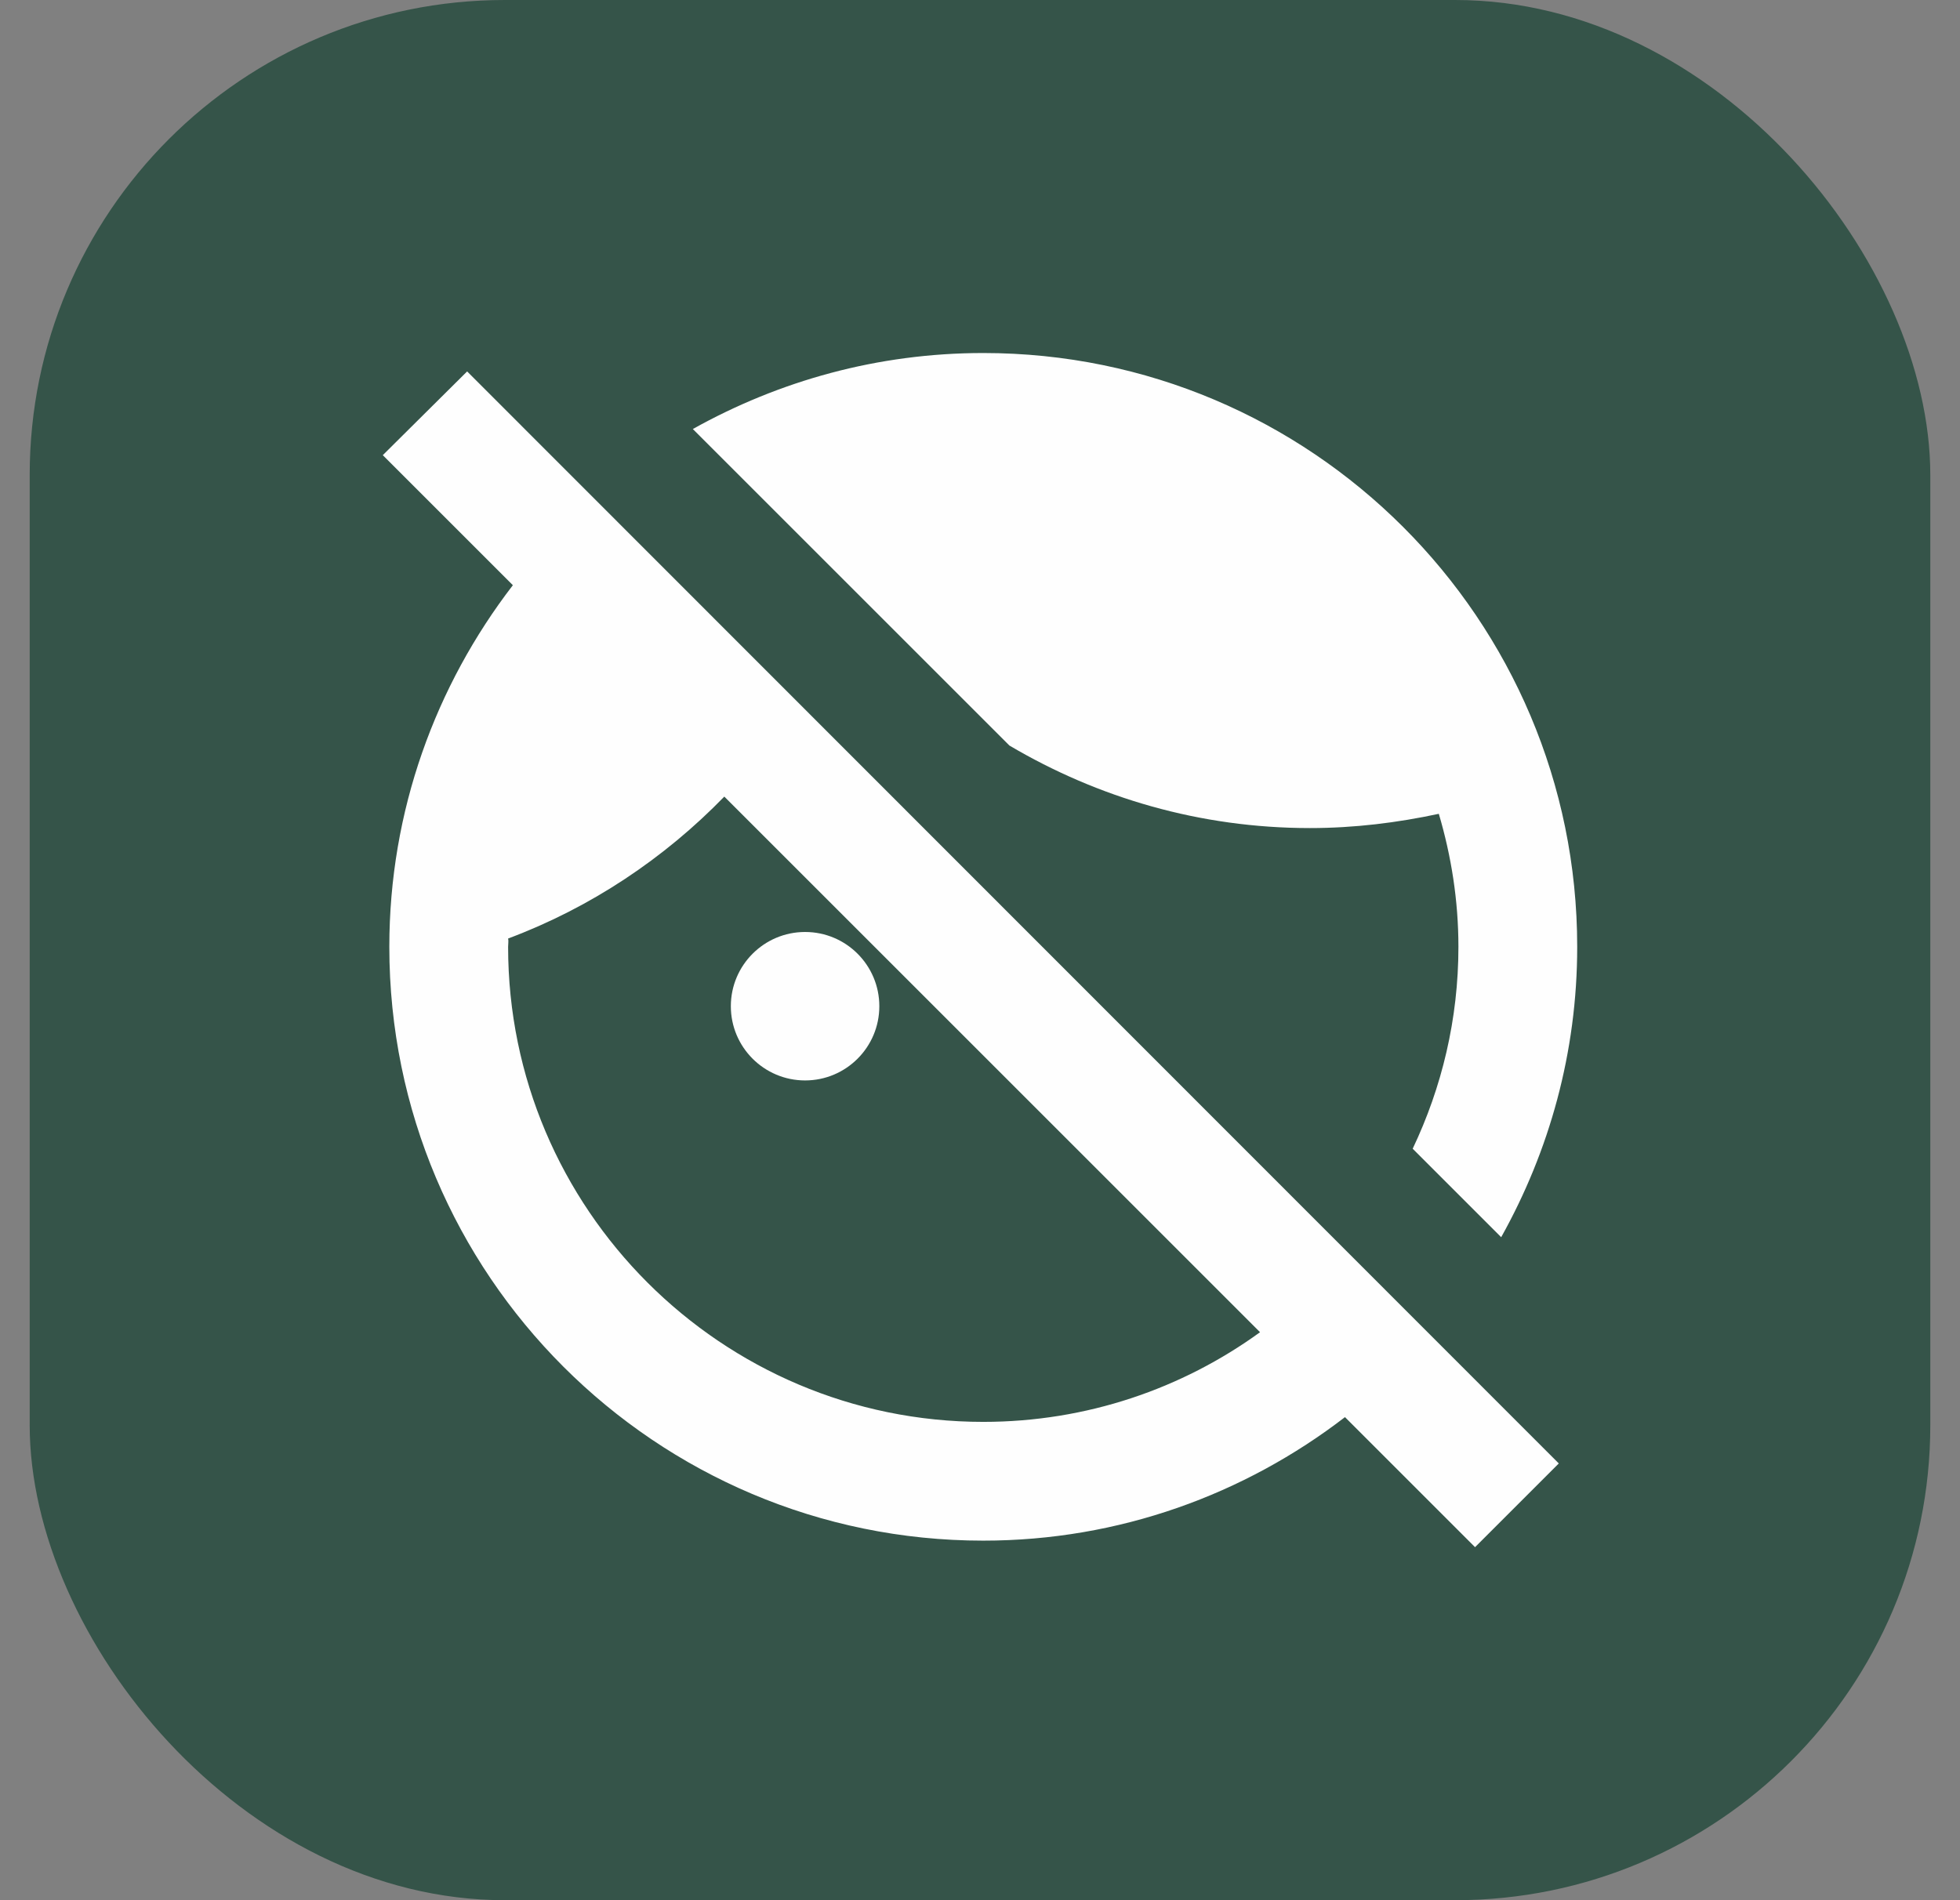 <svg width="33" height="32" viewBox="0 0 33 32" fill="none" xmlns="http://www.w3.org/2000/svg">
<rect x="0" y="0" width="33" height="32" fill="#808080" stroke="none"/>
<rect x="0.5" width="32" height="32" rx="8" fill="#355449"/>
<path d="M13.555 18.195C14.246 18.195 14.805 17.635 14.805 16.945C14.805 16.255 14.246 15.695 13.555 15.695C12.865 15.695 12.305 16.255 12.305 16.945C12.305 17.635 12.865 18.195 13.555 18.195Z" fill="#FEFEFE"/>
<path d="M22.055 13.945C22.805 13.945 23.525 13.855 24.225 13.705C24.435 14.415 24.555 15.165 24.555 15.945C24.555 17.165 24.275 18.315 23.785 19.345L25.275 20.835C26.085 19.385 26.555 17.725 26.555 15.945C26.555 10.425 22.075 5.945 16.555 5.945C14.775 5.945 13.115 6.415 11.665 7.225L16.995 12.555C18.485 13.435 20.205 13.945 22.055 13.945Z" fill="#FEFEFE"/>
<path d="M6.445 7.665L8.635 9.855C7.335 11.545 6.555 13.655 6.555 15.945C6.555 21.465 11.035 25.945 16.555 25.945C18.845 25.945 20.955 25.165 22.645 23.865L24.835 26.055L26.245 24.645L7.865 6.255L6.445 7.665ZM21.215 22.435C19.905 23.385 18.295 23.945 16.555 23.945C12.145 23.945 8.555 20.355 8.555 15.945C8.555 15.895 8.565 15.845 8.555 15.805C9.945 15.285 11.185 14.455 12.195 13.415L21.215 22.435Z" fill="#FEFEFE"/>
</svg>
